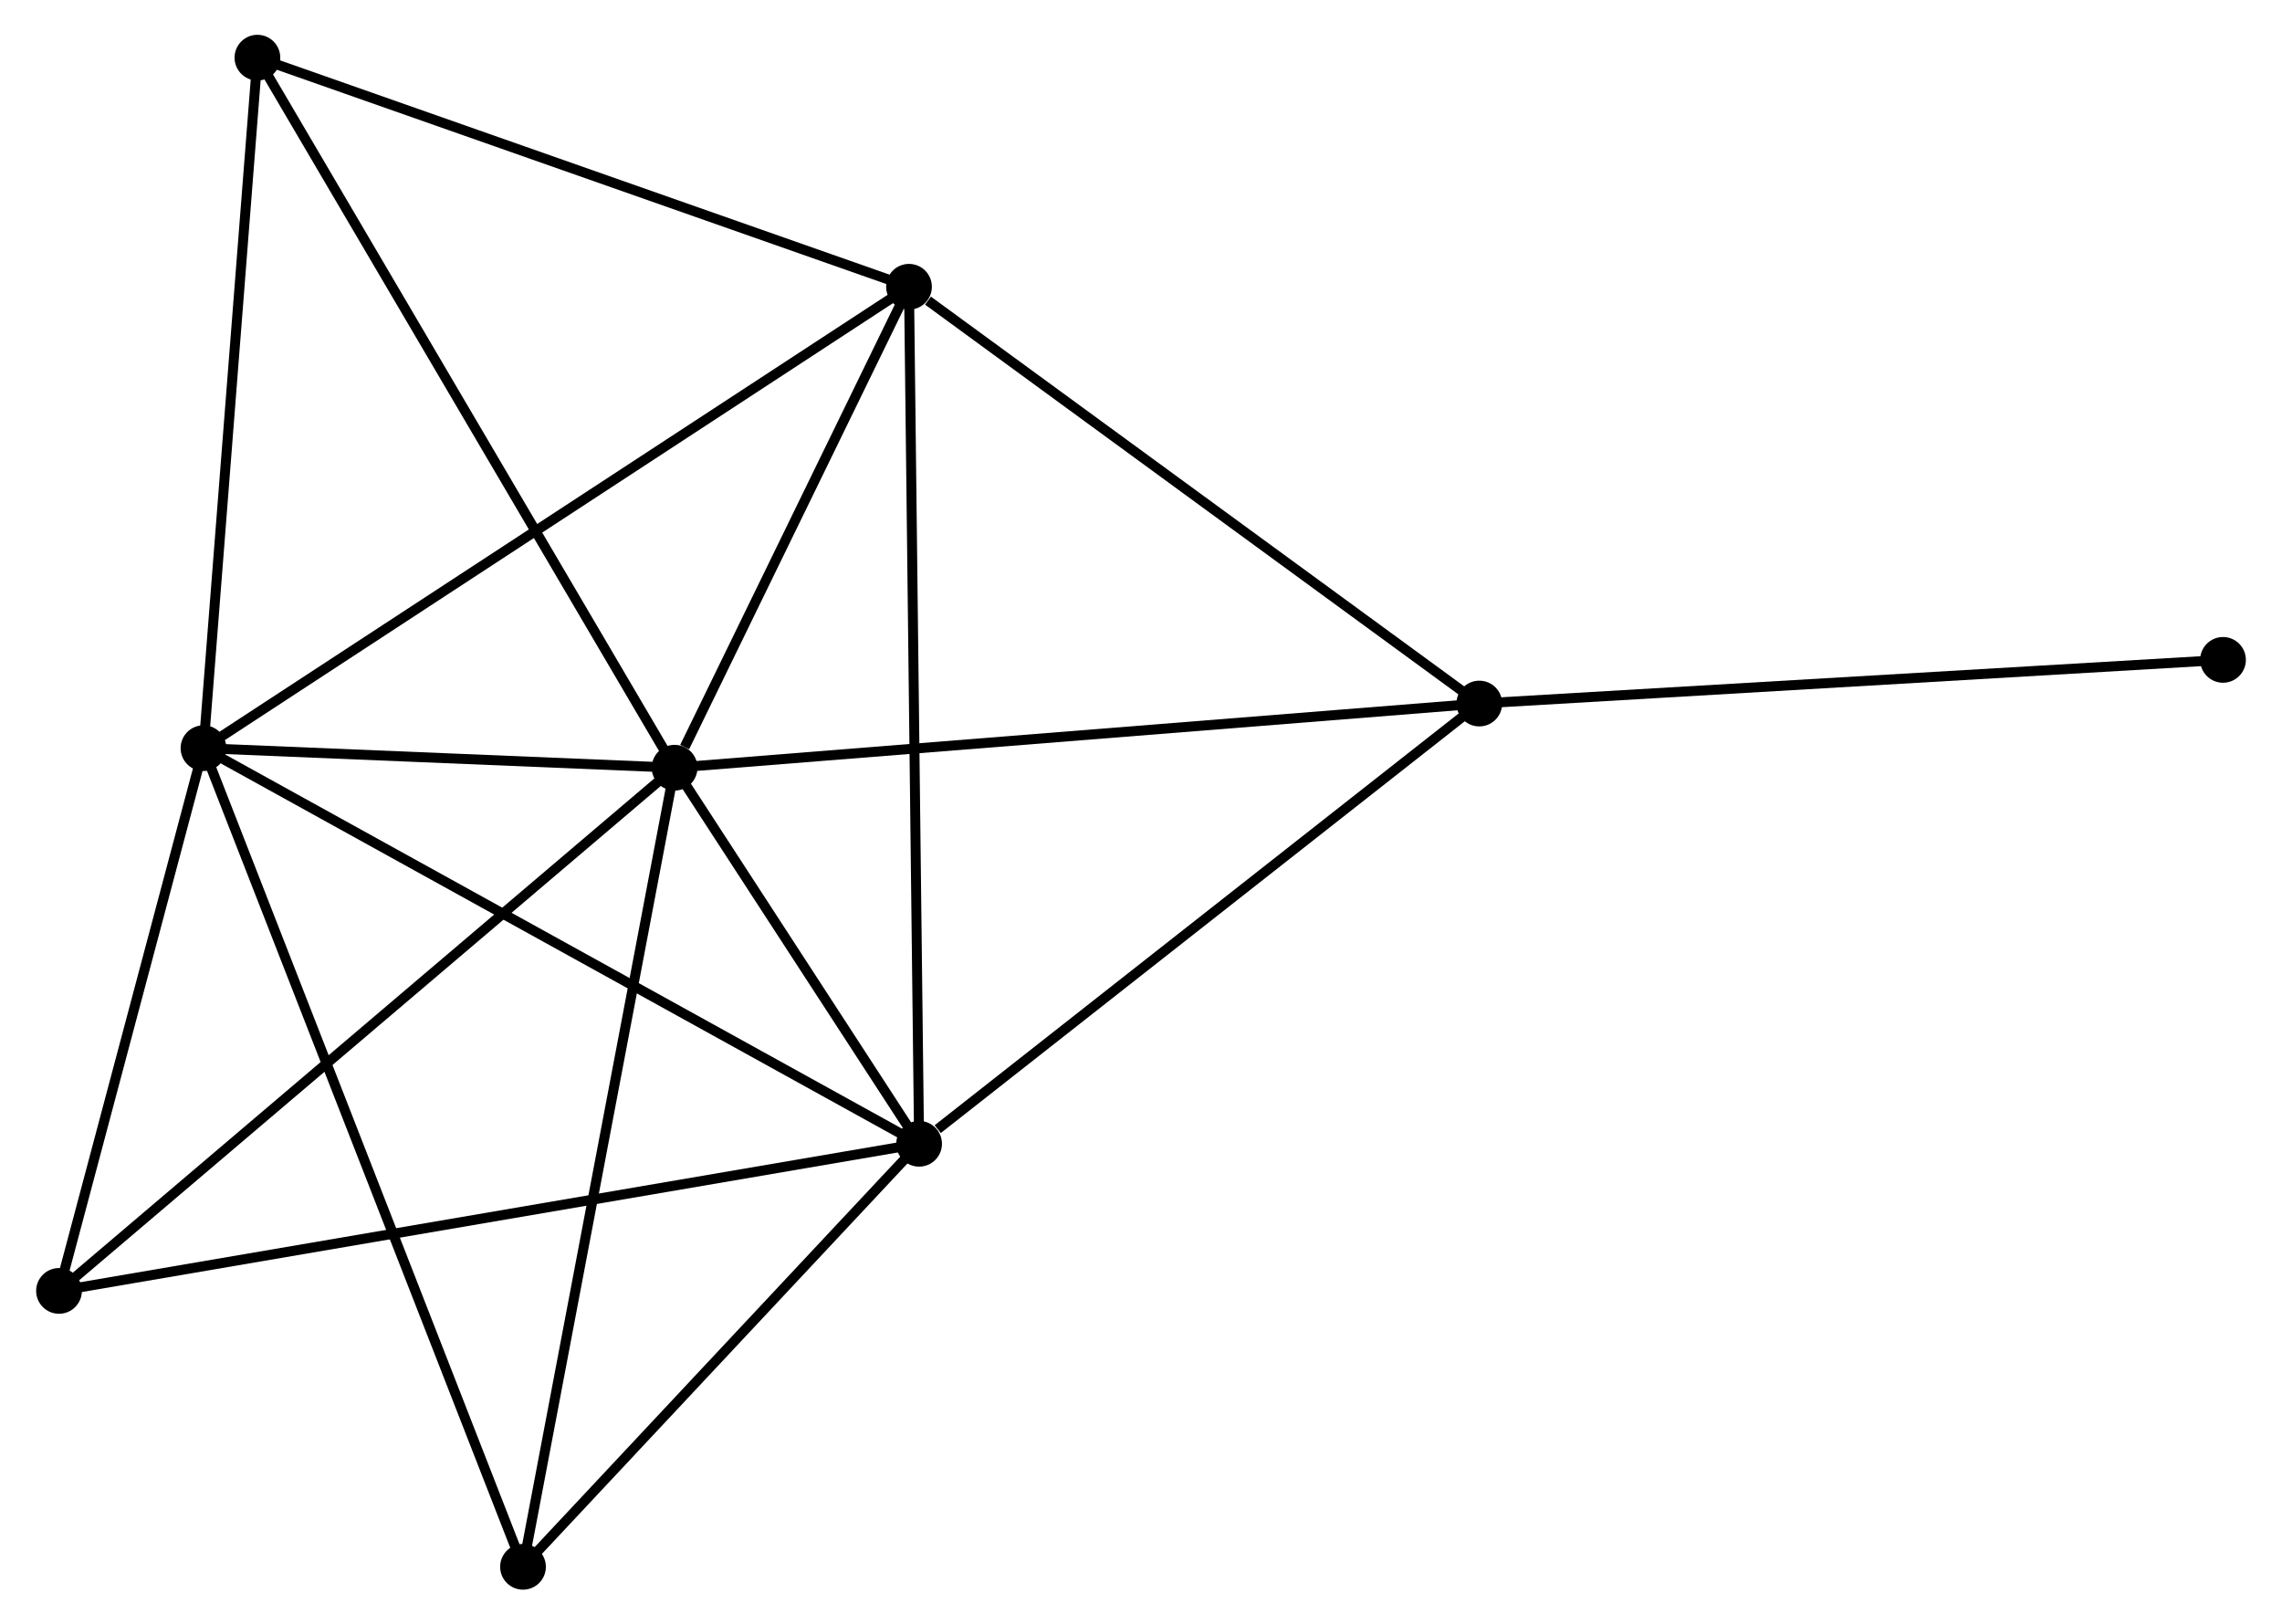 <?xml version="1.0" encoding="UTF-8" standalone="no"?>
<!DOCTYPE svg PUBLIC "-//W3C//DTD SVG 1.1//EN"
 "http://www.w3.org/Graphics/SVG/1.1/DTD/svg11.dtd">
<!-- Generated by graphviz version 2.36.0 (20140111.2315)
 -->
<!-- Title: %3 Pages: 1 -->
<svg width="229pt" height="163pt"
 viewBox="0.00 0.00 229.29 163.40" xmlns="http://www.w3.org/2000/svg" xmlns:xlink="http://www.w3.org/1999/xlink">
<g id="graph0" class="graph" transform="scale(1 1) rotate(0) translate(4 159.404)">
<title>%3</title>
<!-- 0 -->
<g id="node1" class="node"><title>0</title>
<ellipse fill="black" stroke="black" cx="63.727" cy="-82.181" rx="1.8" ry="1.8"/>
</g>
<!-- 1 -->
<g id="node2" class="node"><title>1</title>
<ellipse fill="black" stroke="black" cx="16.333" cy="-84.146" rx="1.8" ry="1.8"/>
</g>
<!-- 0&#45;&#45;1 -->
<g id="edge1" class="edge"><title>0&#45;&#45;1</title>
<path fill="none" stroke="black" d="M61.691,-82.266C53.895,-82.589 26,-83.746 18.309,-84.064"/>
</g>
<!-- 2 -->
<g id="node3" class="node"><title>2</title>
<ellipse fill="black" stroke="black" cx="88.323" cy="-44.353" rx="1.8" ry="1.8"/>
</g>
<!-- 0&#45;&#45;2 -->
<g id="edge2" class="edge"><title>0&#45;&#45;2</title>
<path fill="none" stroke="black" d="M64.784,-80.556C68.83,-74.334 83.306,-52.069 87.297,-45.93"/>
</g>
<!-- 3 -->
<g id="node4" class="node"><title>3</title>
<ellipse fill="black" stroke="black" cx="87.307" cy="-130.559" rx="1.8" ry="1.8"/>
</g>
<!-- 0&#45;&#45;3 -->
<g id="edge3" class="edge"><title>0&#45;&#45;3</title>
<path fill="none" stroke="black" d="M64.74,-84.26C68.619,-92.218 82.497,-120.691 86.324,-128.542"/>
</g>
<!-- 4 -->
<g id="node5" class="node"><title>4</title>
<ellipse fill="black" stroke="black" cx="144.678" cy="-88.635" rx="1.8" ry="1.8"/>
</g>
<!-- 0&#45;&#45;4 -->
<g id="edge4" class="edge"><title>0&#45;&#45;4</title>
<path fill="none" stroke="black" d="M65.728,-82.341C76.928,-83.234 131.73,-87.603 142.747,-88.481"/>
</g>
<!-- 5 -->
<g id="node6" class="node"><title>5</title>
<ellipse fill="black" stroke="black" cx="21.759" cy="-153.604" rx="1.8" ry="1.8"/>
</g>
<!-- 0&#45;&#45;5 -->
<g id="edge5" class="edge"><title>0&#45;&#45;5</title>
<path fill="none" stroke="black" d="M62.69,-83.947C56.883,-93.828 28.472,-142.18 22.761,-151.9"/>
</g>
<!-- 6 -->
<g id="node7" class="node"><title>6</title>
<ellipse fill="black" stroke="black" cx="1.8" cy="-29.553" rx="1.8" ry="1.8"/>
</g>
<!-- 0&#45;&#45;6 -->
<g id="edge6" class="edge"><title>0&#45;&#45;6</title>
<path fill="none" stroke="black" d="M62.196,-80.88C53.703,-73.662 12.431,-38.588 3.505,-31.002"/>
</g>
<!-- 7 -->
<g id="node8" class="node"><title>7</title>
<ellipse fill="black" stroke="black" cx="48.477" cy="-1.8" rx="1.8" ry="1.8"/>
</g>
<!-- 0&#45;&#45;7 -->
<g id="edge7" class="edge"><title>0&#45;&#45;7</title>
<path fill="none" stroke="black" d="M63.35,-80.194C61.24,-69.073 50.916,-14.656 48.841,-3.718"/>
</g>
<!-- 1&#45;&#45;2 -->
<g id="edge8" class="edge"><title>1&#45;&#45;2</title>
<path fill="none" stroke="black" d="M18.112,-83.163C28.072,-77.657 76.809,-50.718 86.606,-45.302"/>
</g>
<!-- 1&#45;&#45;3 -->
<g id="edge9" class="edge"><title>1&#45;&#45;3</title>
<path fill="none" stroke="black" d="M18.087,-85.294C27.907,-91.715 75.955,-123.136 85.614,-129.452"/>
</g>
<!-- 1&#45;&#45;5 -->
<g id="edge10" class="edge"><title>1&#45;&#45;5</title>
<path fill="none" stroke="black" d="M16.489,-86.15C17.282,-96.293 20.843,-141.874 21.613,-151.723"/>
</g>
<!-- 1&#45;&#45;6 -->
<g id="edge11" class="edge"><title>1&#45;&#45;6</title>
<path fill="none" stroke="black" d="M15.849,-82.33C13.643,-74.041 4.541,-39.851 2.3,-31.432"/>
</g>
<!-- 1&#45;&#45;7 -->
<g id="edge12" class="edge"><title>1&#45;&#45;7</title>
<path fill="none" stroke="black" d="M17.004,-82.427C21.188,-71.71 43.637,-14.2 47.809,-3.51"/>
</g>
<!-- 2&#45;&#45;3 -->
<g id="edge13" class="edge"><title>2&#45;&#45;3</title>
<path fill="none" stroke="black" d="M88.302,-46.154C88.171,-57.276 87.472,-116.544 87.332,-128.468"/>
</g>
<!-- 2&#45;&#45;4 -->
<g id="edge14" class="edge"><title>2&#45;&#45;4</title>
<path fill="none" stroke="black" d="M90.198,-45.826C98.907,-52.67 135.317,-81.28 143.178,-87.457"/>
</g>
<!-- 2&#45;&#45;6 -->
<g id="edge15" class="edge"><title>2&#45;&#45;6</title>
<path fill="none" stroke="black" d="M86.516,-44.044C75.256,-42.118 14.828,-31.782 3.597,-29.861"/>
</g>
<!-- 2&#45;&#45;7 -->
<g id="edge16" class="edge"><title>2&#45;&#45;7</title>
<path fill="none" stroke="black" d="M86.997,-42.937C80.948,-36.477 55.993,-9.826 49.849,-3.265"/>
</g>
<!-- 3&#45;&#45;4 -->
<g id="edge17" class="edge"><title>3&#45;&#45;4</title>
<path fill="none" stroke="black" d="M89.216,-129.164C98.082,-122.685 135.148,-95.599 143.151,-89.751"/>
</g>
<!-- 3&#45;&#45;5 -->
<g id="edge18" class="edge"><title>3&#45;&#45;5</title>
<path fill="none" stroke="black" d="M85.416,-131.224C75.844,-134.589 32.829,-149.712 23.534,-152.98"/>
</g>
<!-- 8 -->
<g id="node9" class="node"><title>8</title>
<ellipse fill="black" stroke="black" cx="219.492" cy="-93.028" rx="1.8" ry="1.8"/>
</g>
<!-- 4&#45;&#45;8 -->
<g id="edge19" class="edge"><title>4&#45;&#45;8</title>
<path fill="none" stroke="black" d="M146.527,-88.744C156.788,-89.346 206.648,-92.274 217.432,-92.907"/>
</g>
</g>
</svg>
